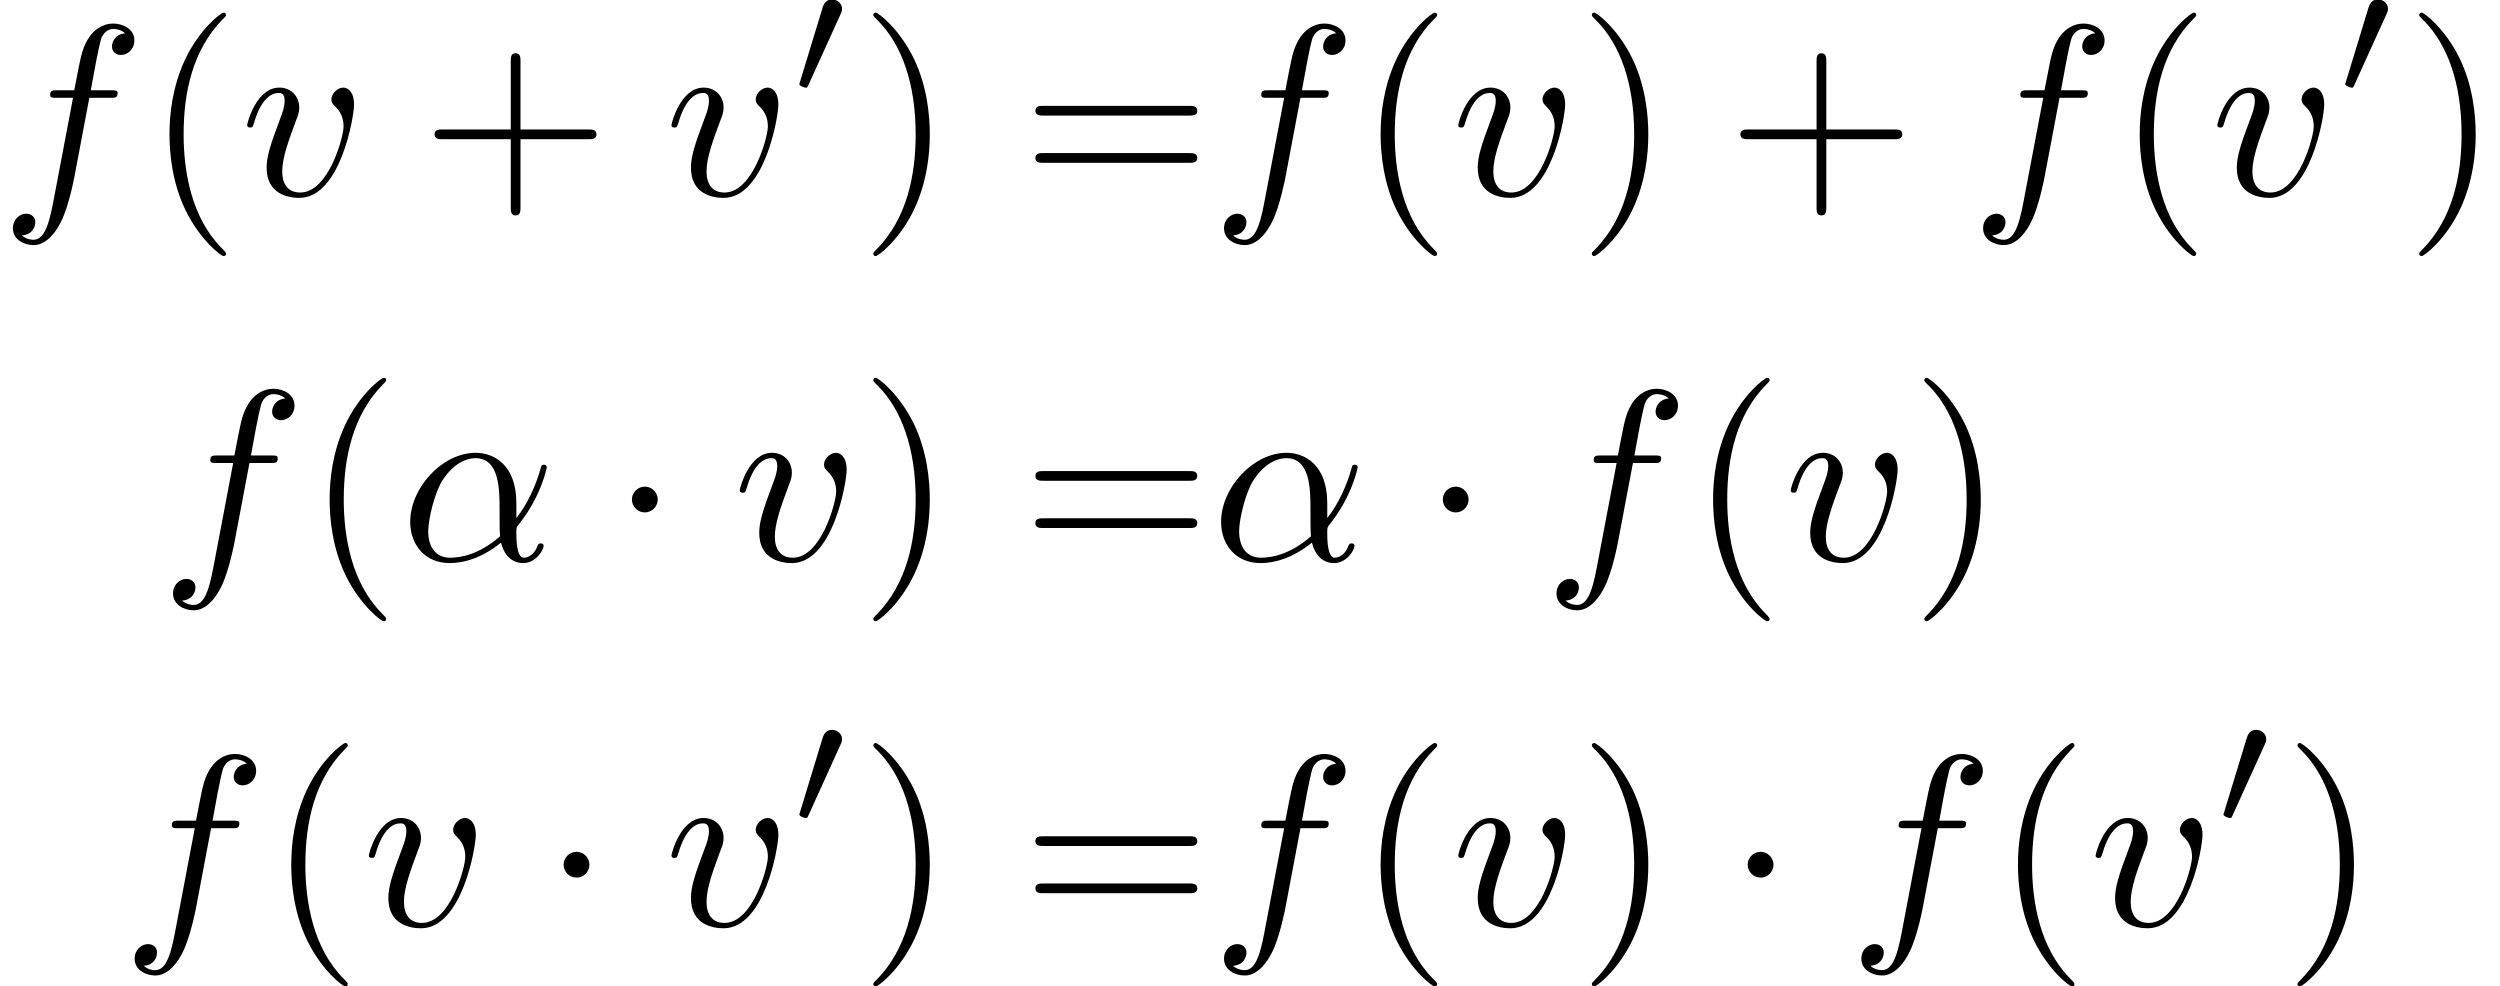 <?xml version='1.0' encoding='UTF-8'?>
<!-- This file was generated by dvisvgm 2.13.3 -->
<svg version='1.1' xmlns='http://www.w3.org/2000/svg' xmlns:xlink='http://www.w3.org/1999/xlink' width='153.452pt' height='60.55pt' viewBox='274.274 46.911 153.452 60.55'>
<defs>
<path id='g0-1' d='M1.913-2.491C1.913-2.78 1.674-3.019 1.385-3.019S.857-2.78 .857-2.491S1.096-1.963 1.385-1.963S1.913-2.202 1.913-2.491Z'/>
<path id='g1-48' d='M2.022-3.292C2.078-3.41 2.085-3.466 2.085-3.515C2.085-3.731 1.89-3.898 1.674-3.898C1.409-3.898 1.325-3.682 1.29-3.571L.37-.551C.363-.537 .335-.446 .335-.439C.335-.356 .551-.286 .607-.286C.656-.286 .663-.3 .711-.404L2.022-3.292Z'/>
<path id='g3-40' d='M3.298 2.391C3.298 2.361 3.298 2.341 3.128 2.172C1.883 .917 1.564-.966 1.564-2.491C1.564-4.224 1.943-5.958 3.168-7.203C3.298-7.323 3.298-7.342 3.298-7.372C3.298-7.442 3.258-7.472 3.198-7.472C3.098-7.472 2.202-6.795 1.614-5.529C1.106-4.433 .986-3.328 .986-2.491C.986-1.714 1.096-.508 1.644 .618C2.242 1.843 3.098 2.491 3.198 2.491C3.258 2.491 3.298 2.461 3.298 2.391Z'/>
<path id='g3-41' d='M2.879-2.491C2.879-3.268 2.77-4.473 2.222-5.599C1.624-6.824 .767-7.472 .667-7.472C.608-7.472 .568-7.432 .568-7.372C.568-7.342 .568-7.323 .757-7.143C1.733-6.157 2.301-4.573 2.301-2.491C2.301-.787 1.933 .966 .697 2.222C.568 2.341 .568 2.361 .568 2.391C.568 2.451 .608 2.491 .667 2.491C.767 2.491 1.664 1.813 2.252 .548C2.76-.548 2.879-1.654 2.879-2.491Z'/>
<path id='g3-43' d='M4.075-2.291H6.854C6.994-2.291 7.183-2.291 7.183-2.491S6.994-2.69 6.854-2.69H4.075V-5.479C4.075-5.619 4.075-5.808 3.875-5.808S3.676-5.619 3.676-5.479V-2.69H.887C.747-2.69 .558-2.69 .558-2.491S.747-2.291 .887-2.291H3.676V.498C3.676 .638 3.676 .827 3.875 .827S4.075 .638 4.075 .498V-2.291Z'/>
<path id='g3-61' d='M6.844-3.258C6.994-3.258 7.183-3.258 7.183-3.457S6.994-3.656 6.854-3.656H.887C.747-3.656 .558-3.656 .558-3.457S.747-3.258 .897-3.258H6.844ZM6.854-1.325C6.994-1.325 7.183-1.325 7.183-1.524S6.994-1.724 6.844-1.724H.897C.747-1.724 .558-1.724 .558-1.524S.747-1.325 .887-1.325H6.854Z'/>
<path id='g2-11' d='M4.752-2.351C4.752-3.915 3.826-4.403 3.088-4.403C1.724-4.403 .408-2.979 .408-1.574C.408-.648 1.006 .11 2.022 .11C2.65 .11 3.367-.12 4.125-.727C4.254-.199 4.583 .11 5.031 .11C5.559 .11 5.868-.438 5.868-.598C5.868-.667 5.808-.697 5.748-.697C5.679-.697 5.649-.667 5.619-.598C5.44-.11 5.081-.11 5.061-.11C4.752-.11 4.752-.887 4.752-1.126C4.752-1.335 4.752-1.355 4.852-1.474C5.788-2.65 5.998-3.806 5.998-3.816C5.998-3.836 5.988-3.915 5.878-3.915C5.778-3.915 5.778-3.885 5.729-3.706C5.549-3.078 5.22-2.321 4.752-1.733V-2.351ZM4.085-.986C3.208-.219 2.441-.11 2.042-.11C1.445-.11 1.146-.558 1.146-1.196C1.146-1.684 1.405-2.76 1.724-3.268C2.192-3.995 2.73-4.184 3.078-4.184C4.065-4.184 4.065-2.879 4.065-2.102C4.065-1.733 4.065-1.156 4.085-.986Z'/>
<path id='g2-102' d='M3.656-3.985H4.513C4.712-3.985 4.812-3.985 4.812-4.184C4.812-4.294 4.712-4.294 4.543-4.294H3.716L3.925-5.43C3.965-5.639 4.105-6.346 4.164-6.466C4.254-6.655 4.423-6.804 4.633-6.804C4.672-6.804 4.932-6.804 5.121-6.625C4.682-6.585 4.583-6.237 4.583-6.087C4.583-5.858 4.762-5.738 4.951-5.738C5.21-5.738 5.499-5.958 5.499-6.336C5.499-6.795 5.041-7.024 4.633-7.024C4.294-7.024 3.666-6.844 3.367-5.858C3.308-5.649 3.278-5.549 3.039-4.294H2.351C2.162-4.294 2.052-4.294 2.052-4.105C2.052-3.985 2.142-3.985 2.331-3.985H2.989L2.242-.05C2.062 .917 1.893 1.823 1.375 1.823C1.335 1.823 1.086 1.823 .897 1.644C1.355 1.614 1.445 1.255 1.445 1.106C1.445 .877 1.265 .757 1.076 .757C.817 .757 .528 .976 .528 1.355C.528 1.803 .966 2.042 1.375 2.042C1.923 2.042 2.321 1.455 2.501 1.076C2.819 .448 3.049-.757 3.059-.827L3.656-3.985Z'/>
<path id='g2-118' d='M4.663-3.706C4.663-4.244 4.403-4.403 4.224-4.403C3.975-4.403 3.736-4.144 3.736-3.925C3.736-3.796 3.786-3.736 3.895-3.626C4.105-3.427 4.234-3.168 4.234-2.809C4.234-2.391 3.626-.11 2.461-.11C1.953-.11 1.724-.458 1.724-.976C1.724-1.534 1.993-2.262 2.301-3.088C2.371-3.258 2.421-3.397 2.421-3.587C2.421-4.035 2.102-4.403 1.604-4.403C.667-4.403 .289-2.959 .289-2.869C.289-2.77 .389-2.77 .408-2.77C.508-2.77 .518-2.79 .568-2.949C.857-3.955 1.285-4.184 1.574-4.184C1.654-4.184 1.823-4.184 1.823-3.866C1.823-3.616 1.724-3.347 1.654-3.168C1.215-2.012 1.086-1.554 1.086-1.126C1.086-.05 1.963 .11 2.421 .11C4.095 .11 4.663-3.188 4.663-3.706Z'/>
</defs>
<g id='page1' transform='matrix(1.5 0 0 1.5 0 0)'>
<use x='182.849' y='39.262' xlink:href='#g2-102'/>
<use x='188.799' y='39.262' xlink:href='#g3-40'/>
<use x='192.674' y='39.262' xlink:href='#g2-118'/>
<use x='200.074' y='39.262' xlink:href='#g3-43'/>
<use x='210.037' y='39.262' xlink:href='#g2-118'/>
<use x='215.223' y='35.149' xlink:href='#g1-48'/>
<use x='218.018' y='39.262' xlink:href='#g3-41'/>
<use x='224.66' y='39.262' xlink:href='#g3-61'/>
<use x='232.409' y='39.262' xlink:href='#g2-102'/>
<use x='238.359' y='39.262' xlink:href='#g3-40'/>
<use x='242.233' y='39.262' xlink:href='#g2-118'/>
<use x='247.42' y='39.262' xlink:href='#g3-41'/>
<use x='253.508' y='39.262' xlink:href='#g3-43'/>
<use x='263.471' y='39.262' xlink:href='#g2-102'/>
<use x='269.421' y='39.262' xlink:href='#g3-40'/>
<use x='273.295' y='39.262' xlink:href='#g2-118'/>
<use x='278.482' y='35.149' xlink:href='#g1-48'/>
<use x='281.277' y='39.262' xlink:href='#g3-41'/>
<use x='189.402' y='54.206' xlink:href='#g2-102'/>
<use x='195.352' y='54.206' xlink:href='#g3-40'/>
<use x='199.227' y='54.206' xlink:href='#g2-11'/>
<use x='207.851' y='54.206' xlink:href='#g0-1'/>
<use x='212.832' y='54.206' xlink:href='#g2-118'/>
<use x='218.018' y='54.206' xlink:href='#g3-41'/>
<use x='224.66' y='54.206' xlink:href='#g3-61'/>
<use x='232.409' y='54.206' xlink:href='#g2-11'/>
<use x='241.033' y='54.206' xlink:href='#g0-1'/>
<use x='246.014' y='54.206' xlink:href='#g2-102'/>
<use x='251.964' y='54.206' xlink:href='#g3-40'/>
<use x='255.838' y='54.206' xlink:href='#g2-118'/>
<use x='261.025' y='54.206' xlink:href='#g3-41'/>
<use x='187.831' y='69.15' xlink:href='#g2-102'/>
<use x='193.781' y='69.15' xlink:href='#g3-40'/>
<use x='197.655' y='69.15' xlink:href='#g2-118'/>
<use x='205.056' y='69.15' xlink:href='#g0-1'/>
<use x='210.037' y='69.15' xlink:href='#g2-118'/>
<use x='215.223' y='65.037' xlink:href='#g1-48'/>
<use x='218.018' y='69.15' xlink:href='#g3-41'/>
<use x='224.66' y='69.15' xlink:href='#g3-61'/>
<use x='232.409' y='69.15' xlink:href='#g2-102'/>
<use x='238.359' y='69.15' xlink:href='#g3-40'/>
<use x='242.233' y='69.15' xlink:href='#g2-118'/>
<use x='247.42' y='69.15' xlink:href='#g3-41'/>
<use x='253.508' y='69.15' xlink:href='#g0-1'/>
<use x='258.489' y='69.15' xlink:href='#g2-102'/>
<use x='264.439' y='69.15' xlink:href='#g3-40'/>
<use x='268.314' y='69.15' xlink:href='#g2-118'/>
<use x='273.5' y='65.037' xlink:href='#g1-48'/>
<use x='276.295' y='69.15' xlink:href='#g3-41'/>
</g>
</svg>